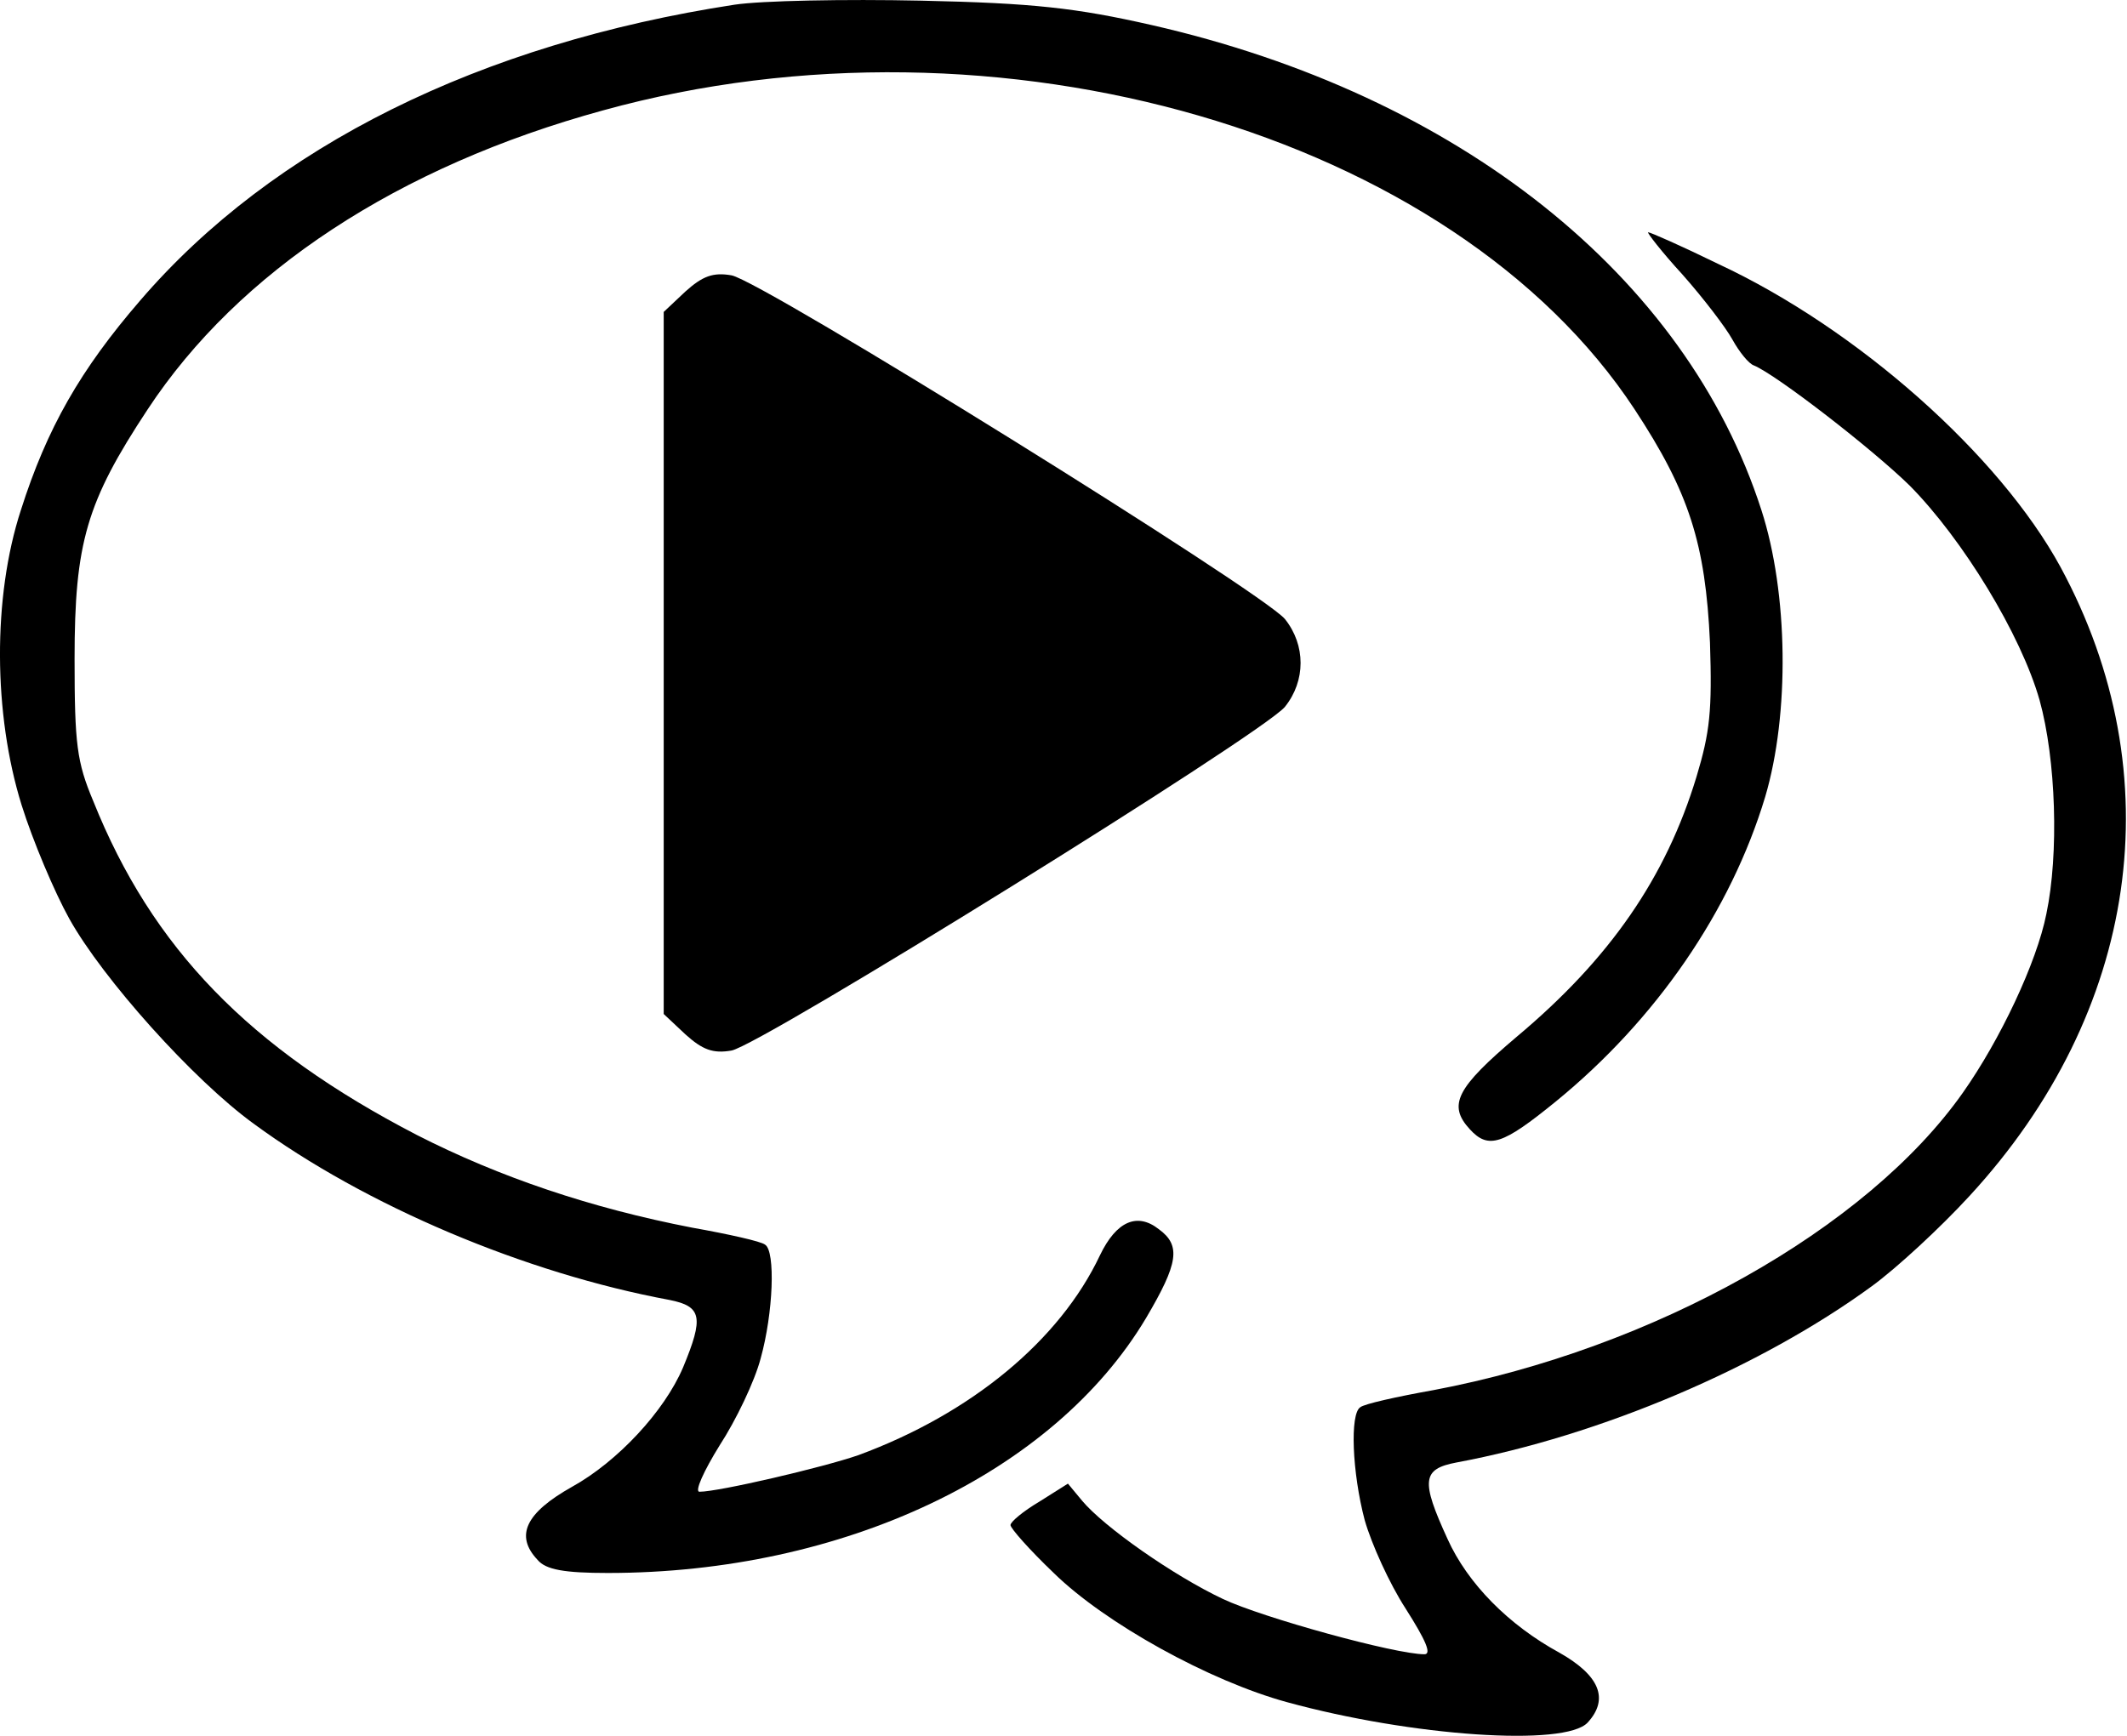 <svg width="49" height="40" viewBox="0 0 49 40" fill="none" xmlns="http://www.w3.org/2000/svg">
<path d="M16.922 0.108C11.064 1.007 6.288 3.366 3.23 6.924C1.855 8.516 1.082 9.864 0.481 11.755C-0.172 13.759 -0.155 16.455 0.498 18.552C0.756 19.376 1.254 20.556 1.598 21.174C2.371 22.559 4.45 24.881 5.841 25.892C8.418 27.784 12.094 29.338 15.427 29.956C16.166 30.105 16.218 30.349 15.736 31.51C15.307 32.521 14.225 33.682 13.177 34.262C12.112 34.861 11.854 35.386 12.386 35.947C12.575 36.172 13.005 36.247 14.001 36.247C19.43 36.247 24.275 33.944 26.405 30.367C27.144 29.113 27.212 28.701 26.697 28.326C26.199 27.933 25.718 28.139 25.34 28.926C24.412 30.892 22.368 32.577 19.774 33.532C18.966 33.813 16.561 34.375 16.114 34.375C15.994 34.375 16.218 33.888 16.578 33.307C16.956 32.727 17.386 31.828 17.523 31.304C17.815 30.255 17.867 28.832 17.626 28.682C17.54 28.607 16.784 28.439 15.943 28.289C13.623 27.84 11.51 27.128 9.603 26.154C5.738 24.151 3.505 21.848 2.148 18.459C1.77 17.56 1.718 17.148 1.718 15.182C1.718 12.504 1.993 11.568 3.402 9.433C5.498 6.25 9.174 3.834 13.898 2.542C22.986 0.033 33.483 3.085 37.657 9.433C38.912 11.343 39.289 12.523 39.393 14.807C39.444 16.38 39.393 16.867 39.083 17.897C38.379 20.219 37.09 22.091 34.943 23.889C33.552 25.068 33.345 25.462 33.861 26.023C34.29 26.491 34.617 26.379 35.836 25.387C38.156 23.495 39.874 20.986 40.664 18.365C41.231 16.455 41.196 13.665 40.578 11.755C38.843 6.362 33.603 2.187 26.525 0.576C24.79 0.183 23.811 0.071 21.217 0.015C19.464 -0.023 17.54 0.015 16.922 0.108Z" fill="black"/>
<path d="M38.758 6.325C39.239 6.868 39.754 7.542 39.909 7.823C40.064 8.104 40.287 8.385 40.407 8.422C40.94 8.647 43.139 10.351 43.998 11.194C45.218 12.43 46.557 14.62 46.987 16.137C47.365 17.504 47.434 19.676 47.142 21.062C46.918 22.185 46.076 23.964 45.218 25.181C43.001 28.327 38.088 31.079 33.02 32.034C32.178 32.184 31.422 32.353 31.337 32.428C31.096 32.578 31.148 33.926 31.439 35.03C31.594 35.573 32.007 36.491 32.384 37.071C32.848 37.802 32.986 38.12 32.814 38.12C32.144 38.12 29.086 37.277 28.175 36.847C27.024 36.304 25.427 35.18 24.928 34.581L24.602 34.188L23.949 34.6C23.571 34.824 23.279 35.068 23.279 35.143C23.279 35.218 23.726 35.723 24.276 36.248C25.461 37.408 27.866 38.738 29.653 39.225C32.522 40.011 36.061 40.255 36.576 39.693C37.074 39.15 36.851 38.607 35.923 38.083C34.755 37.446 33.81 36.491 33.346 35.461C32.728 34.113 32.762 33.851 33.553 33.701C36.868 33.083 40.562 31.51 43.122 29.638C43.688 29.226 44.702 28.29 45.372 27.559C49.272 23.327 50.062 17.86 47.468 13.066C46.059 10.482 42.795 7.58 39.583 6.082C38.741 5.67 38.019 5.352 37.968 5.352C37.933 5.352 38.277 5.801 38.758 6.325Z" fill="black"/>
<path d="M15.788 6.719L15.29 7.188V15.277V23.366L15.788 23.834C16.183 24.19 16.424 24.283 16.853 24.208C17.541 24.077 29.068 16.924 29.601 16.288C30.082 15.689 30.082 14.865 29.601 14.265C29.068 13.629 17.558 6.476 16.853 6.345C16.424 6.27 16.183 6.364 15.788 6.719Z" fill="black"/>
</svg>
